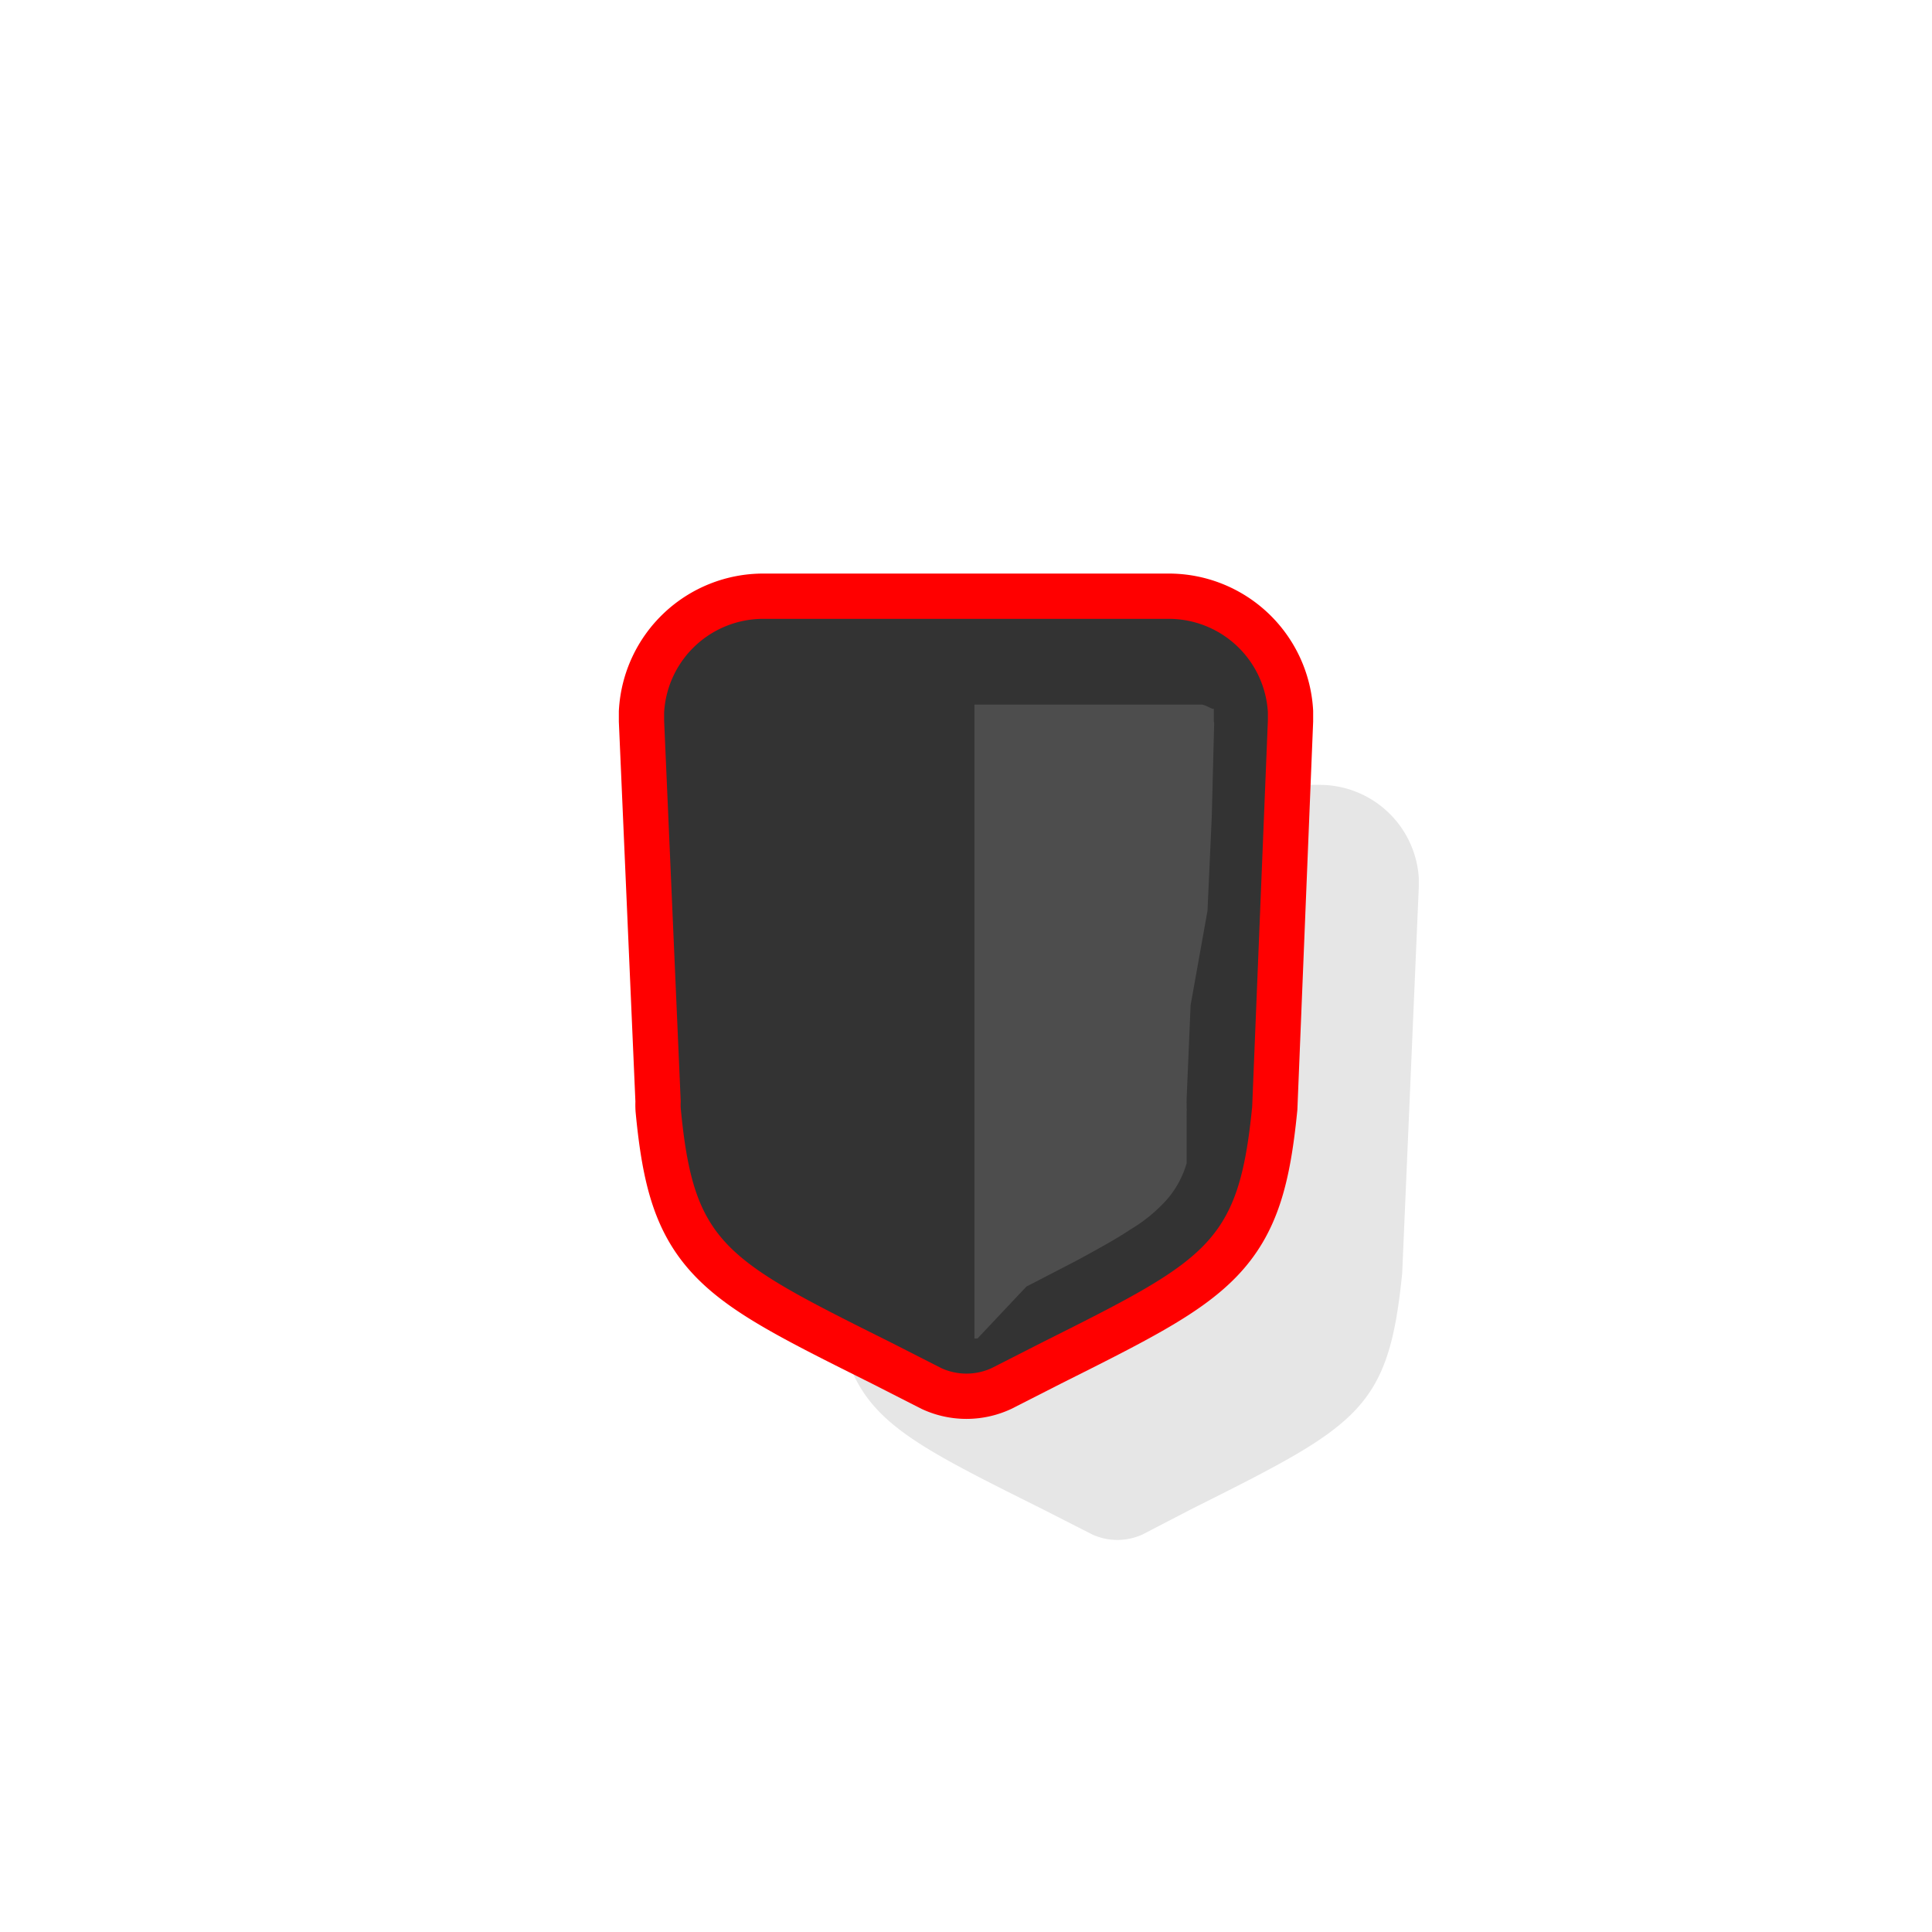 <svg id="ff550073-525c-4fa3-897f-2062c8140709" data-name="Layer 1" xmlns="http://www.w3.org/2000/svg" width="64" height="64" viewBox="0 0 64 64">
  <g id="a4116e92-38eb-4a60-8d12-688d305bc5fa" data-name="shield">
    <path id="f5efaa58-b2c1-47bd-86b9-901e345d949a" data-name="shdw" d="M43.71,26H30.29A3.29,3.29,0,0,0,27,29.1v.27L27.55,42a1.8,1.8,0,0,0,0,.22c.43,4.52,1.43,5,7,7.78l1.63.83a2,2,0,0,0,1.67,0L39.45,50c5.55-2.78,6.55-3.28,7-7.83L47,29.37v-.28A3.29,3.29,0,0,0,43.71,26Z" style="opacity: 0.1"/>
    <path d="M38.71,20.5H25.29A3.29,3.29,0,0,0,22,23.6v.27l.55,12.62a1.8,1.8,0,0,0,0,.22c.43,4.52,1.43,5,7,7.78l1.63.83a2,2,0,0,0,1.67,0l1.63-.83c5.55-2.78,6.55-3.28,7-7.83L42,23.87v-.28A3.29,3.29,0,0,0,38.71,20.5Z" style="fill: red;stroke: red;stroke-miterlimit: 10;stroke-width: 3px"/>
    <g id="b71d47ce-8c34-448b-9d8c-66578206eaf4" data-name="shield-front">
      <path d="M38.71,20.5H25.29A3.29,3.29,0,0,0,22,23.6v.27l.55,12.62a1.8,1.8,0,0,0,0,.22c.43,4.52,1.43,5,7,7.78l1.63.83a2,2,0,0,0,1.67,0l1.63-.83c5.55-2.78,6.55-3.28,7-7.83L42,23.87v-.28A3.29,3.29,0,0,0,38.71,20.5Z" style="fill: #333"/>
      <path d="M40.21,23.91h0v-.16h0v0h0v-.12h0l0-.05v0l0-.05s0,0,0-.05h0v0l0,0v0h0v0h0l0,0h0l0,0h0v0h0v0l0,0h0l0,0h0l0,0,0,0,0,0,0,0,0,0,0,0-.05,0,0,0-.17-.08a.64.64,0,0,0-.18-.06l-.19,0H32.28l0,10.5,0,10.5h.1L34,42.62l1.41-.73c.43-.22.8-.43,1.14-.62s.64-.37.91-.55a5.14,5.14,0,0,0,1.21-1,3.19,3.19,0,0,0,.64-1.19h0V37.34s0,0,0,0v-.1a.06.06,0,0,1,0,0V37a.11.11,0,0,1,0-.05v-.15a.25.25,0,0,0,0-.08v-.08s0-.06,0-.09a.25.25,0,0,1,0-.08v-.1l.13-3.07L40,30.17l.14-3.08L40.22,24h0v-.05h0Z" style="fill: #4d4d4d"/>
    </g>
  </g>
</svg>
